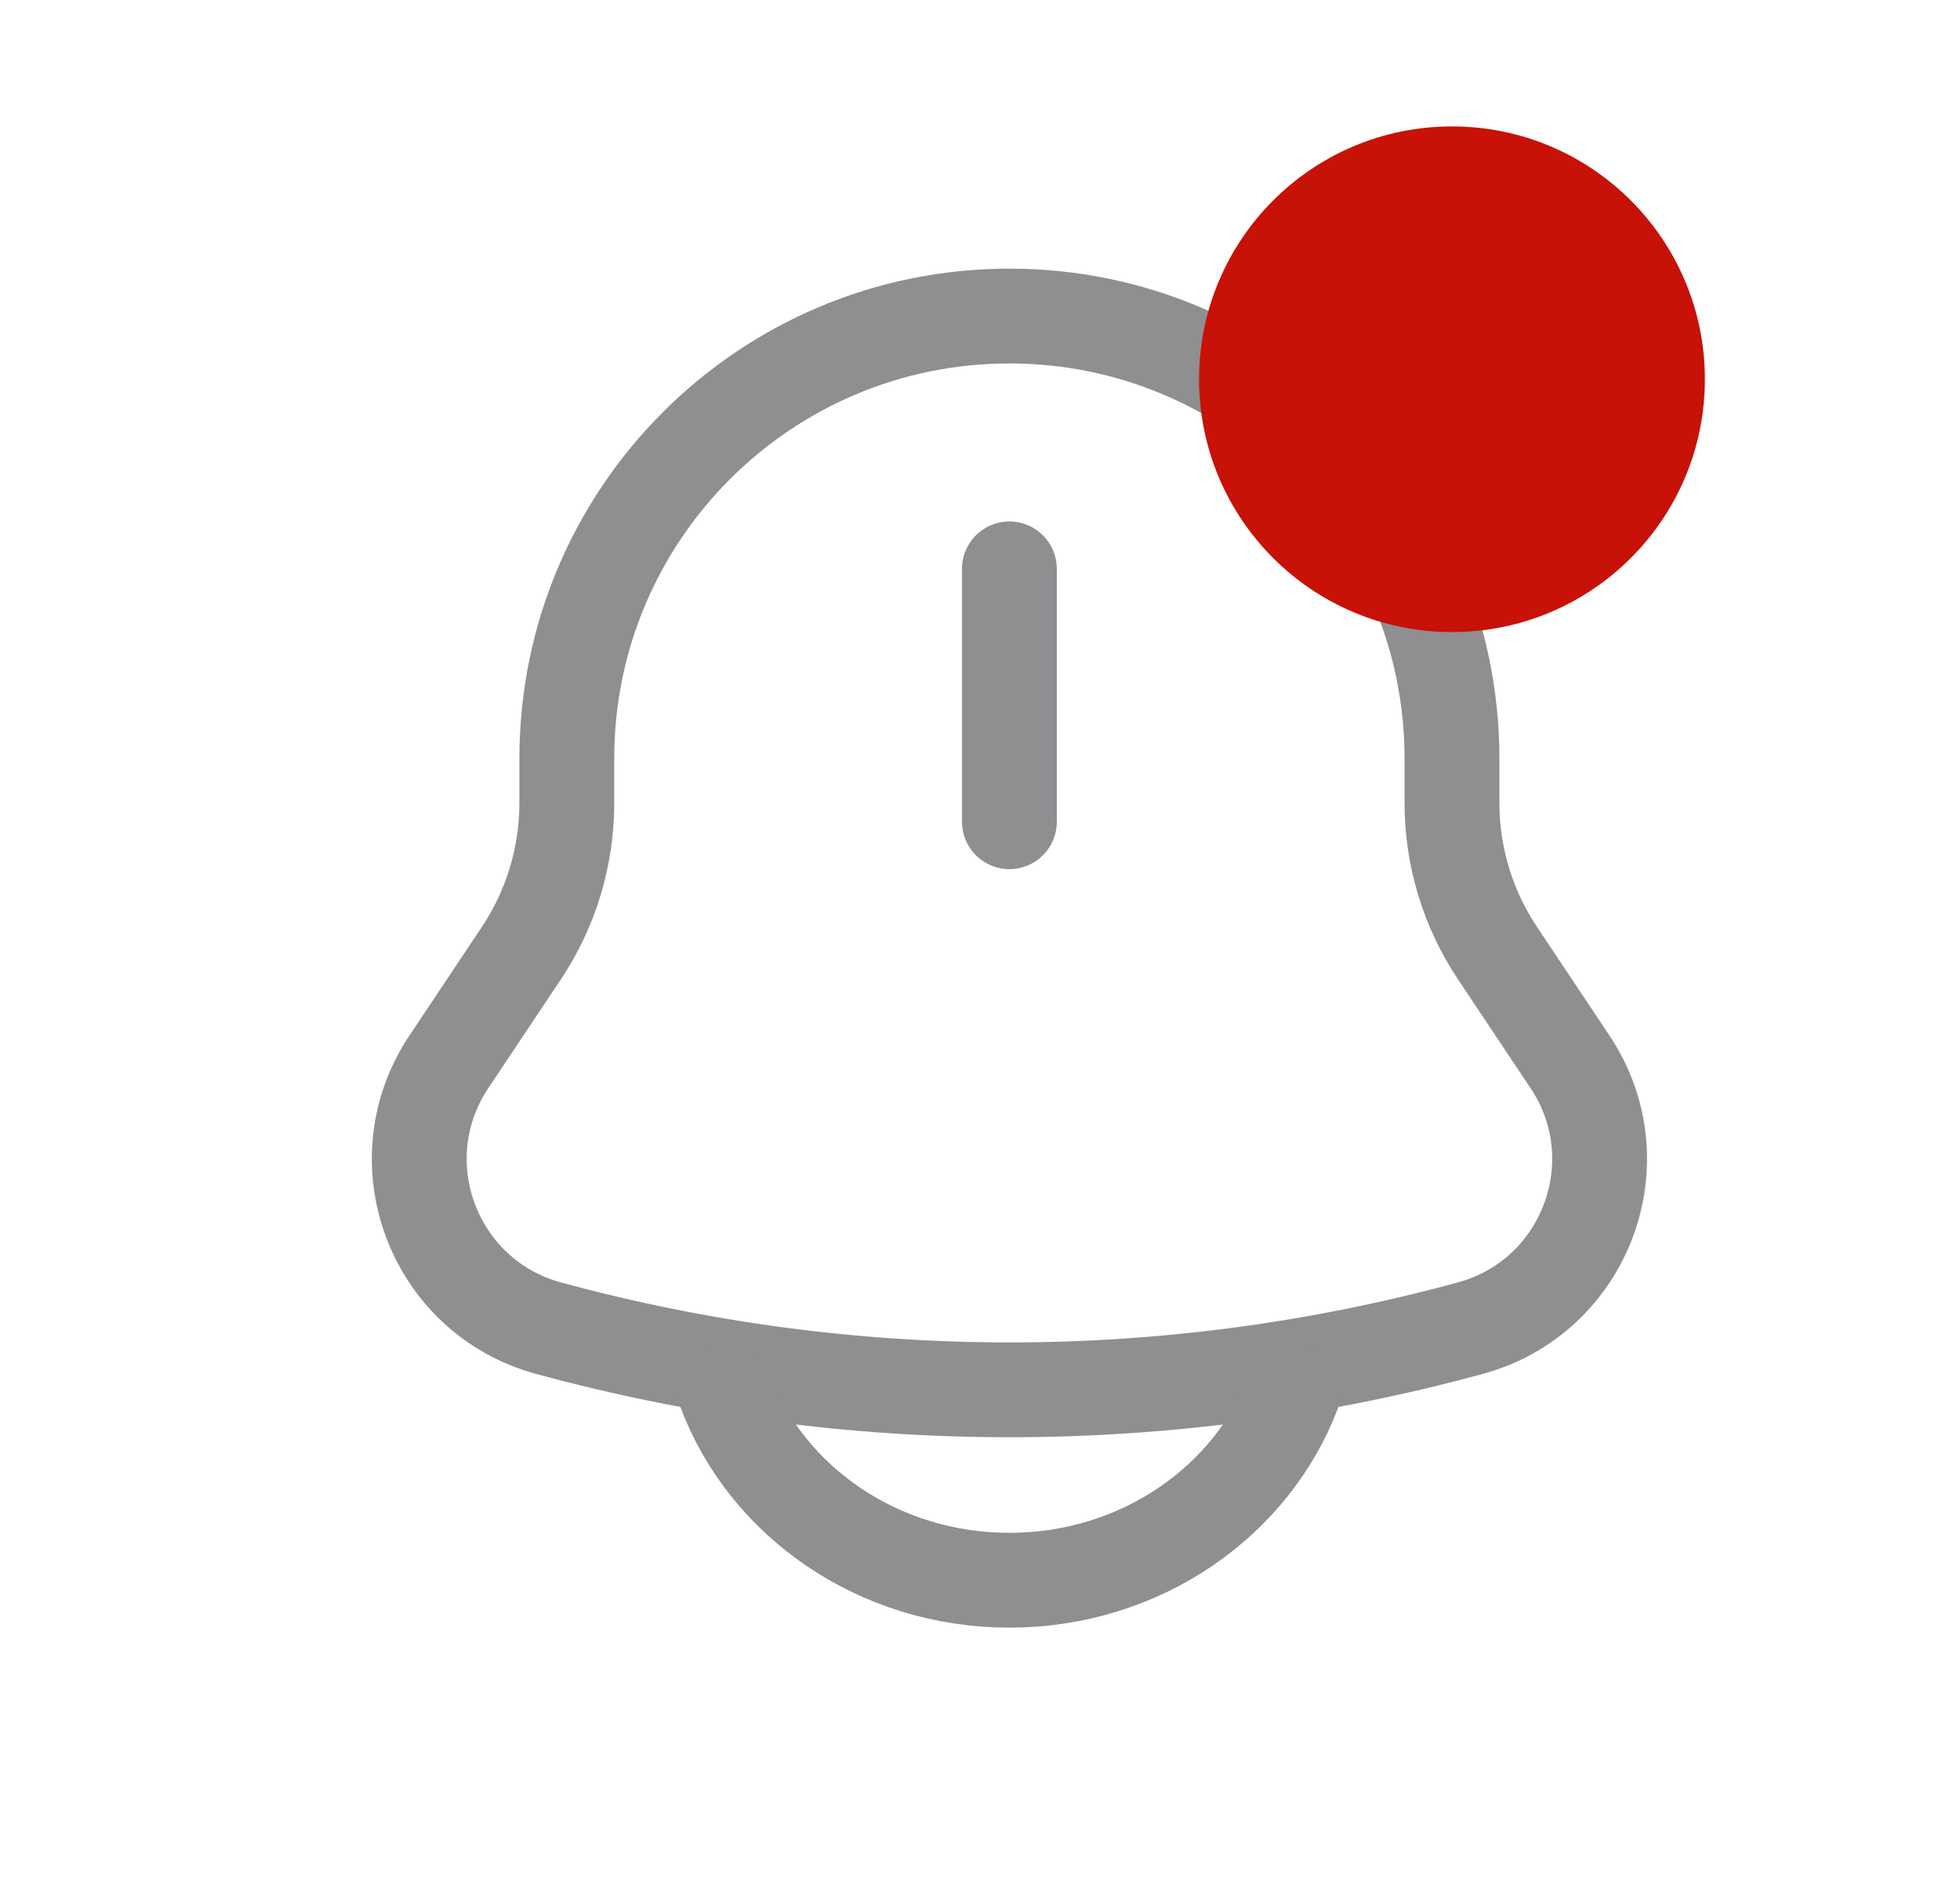 <svg width="31" height="30" viewBox="0 0 31 30" fill="none" xmlns="http://www.w3.org/2000/svg">
<path d="M22.965 12.704V12C22.965 8.134 19.831 5 15.965 5C12.099 5 8.965 8.134 8.965 12V12.704C8.965 13.549 8.715 14.375 8.247 15.078L7.098 16.801C6.049 18.375 6.85 20.514 8.674 21.012C13.448 22.313 18.483 22.313 23.256 21.012C25.081 20.514 25.882 18.375 24.833 16.801L23.684 15.078C23.215 14.375 22.965 13.549 22.965 12.704Z" stroke="#8F8E91" stroke-width="1.5"/>
<path d="M11.465 22C12.12 23.748 13.887 25 15.965 25C18.042 25 19.81 23.748 20.465 22" stroke="#8F8E91" stroke-width="1.5" stroke-linecap="round"/>
<path d="M15.965 9V13" stroke="#8F8E91" stroke-width="1.5" stroke-linecap="round"/>
<circle cx="22.965" cy="6" r="4" fill="#C81107"/>
</svg>
